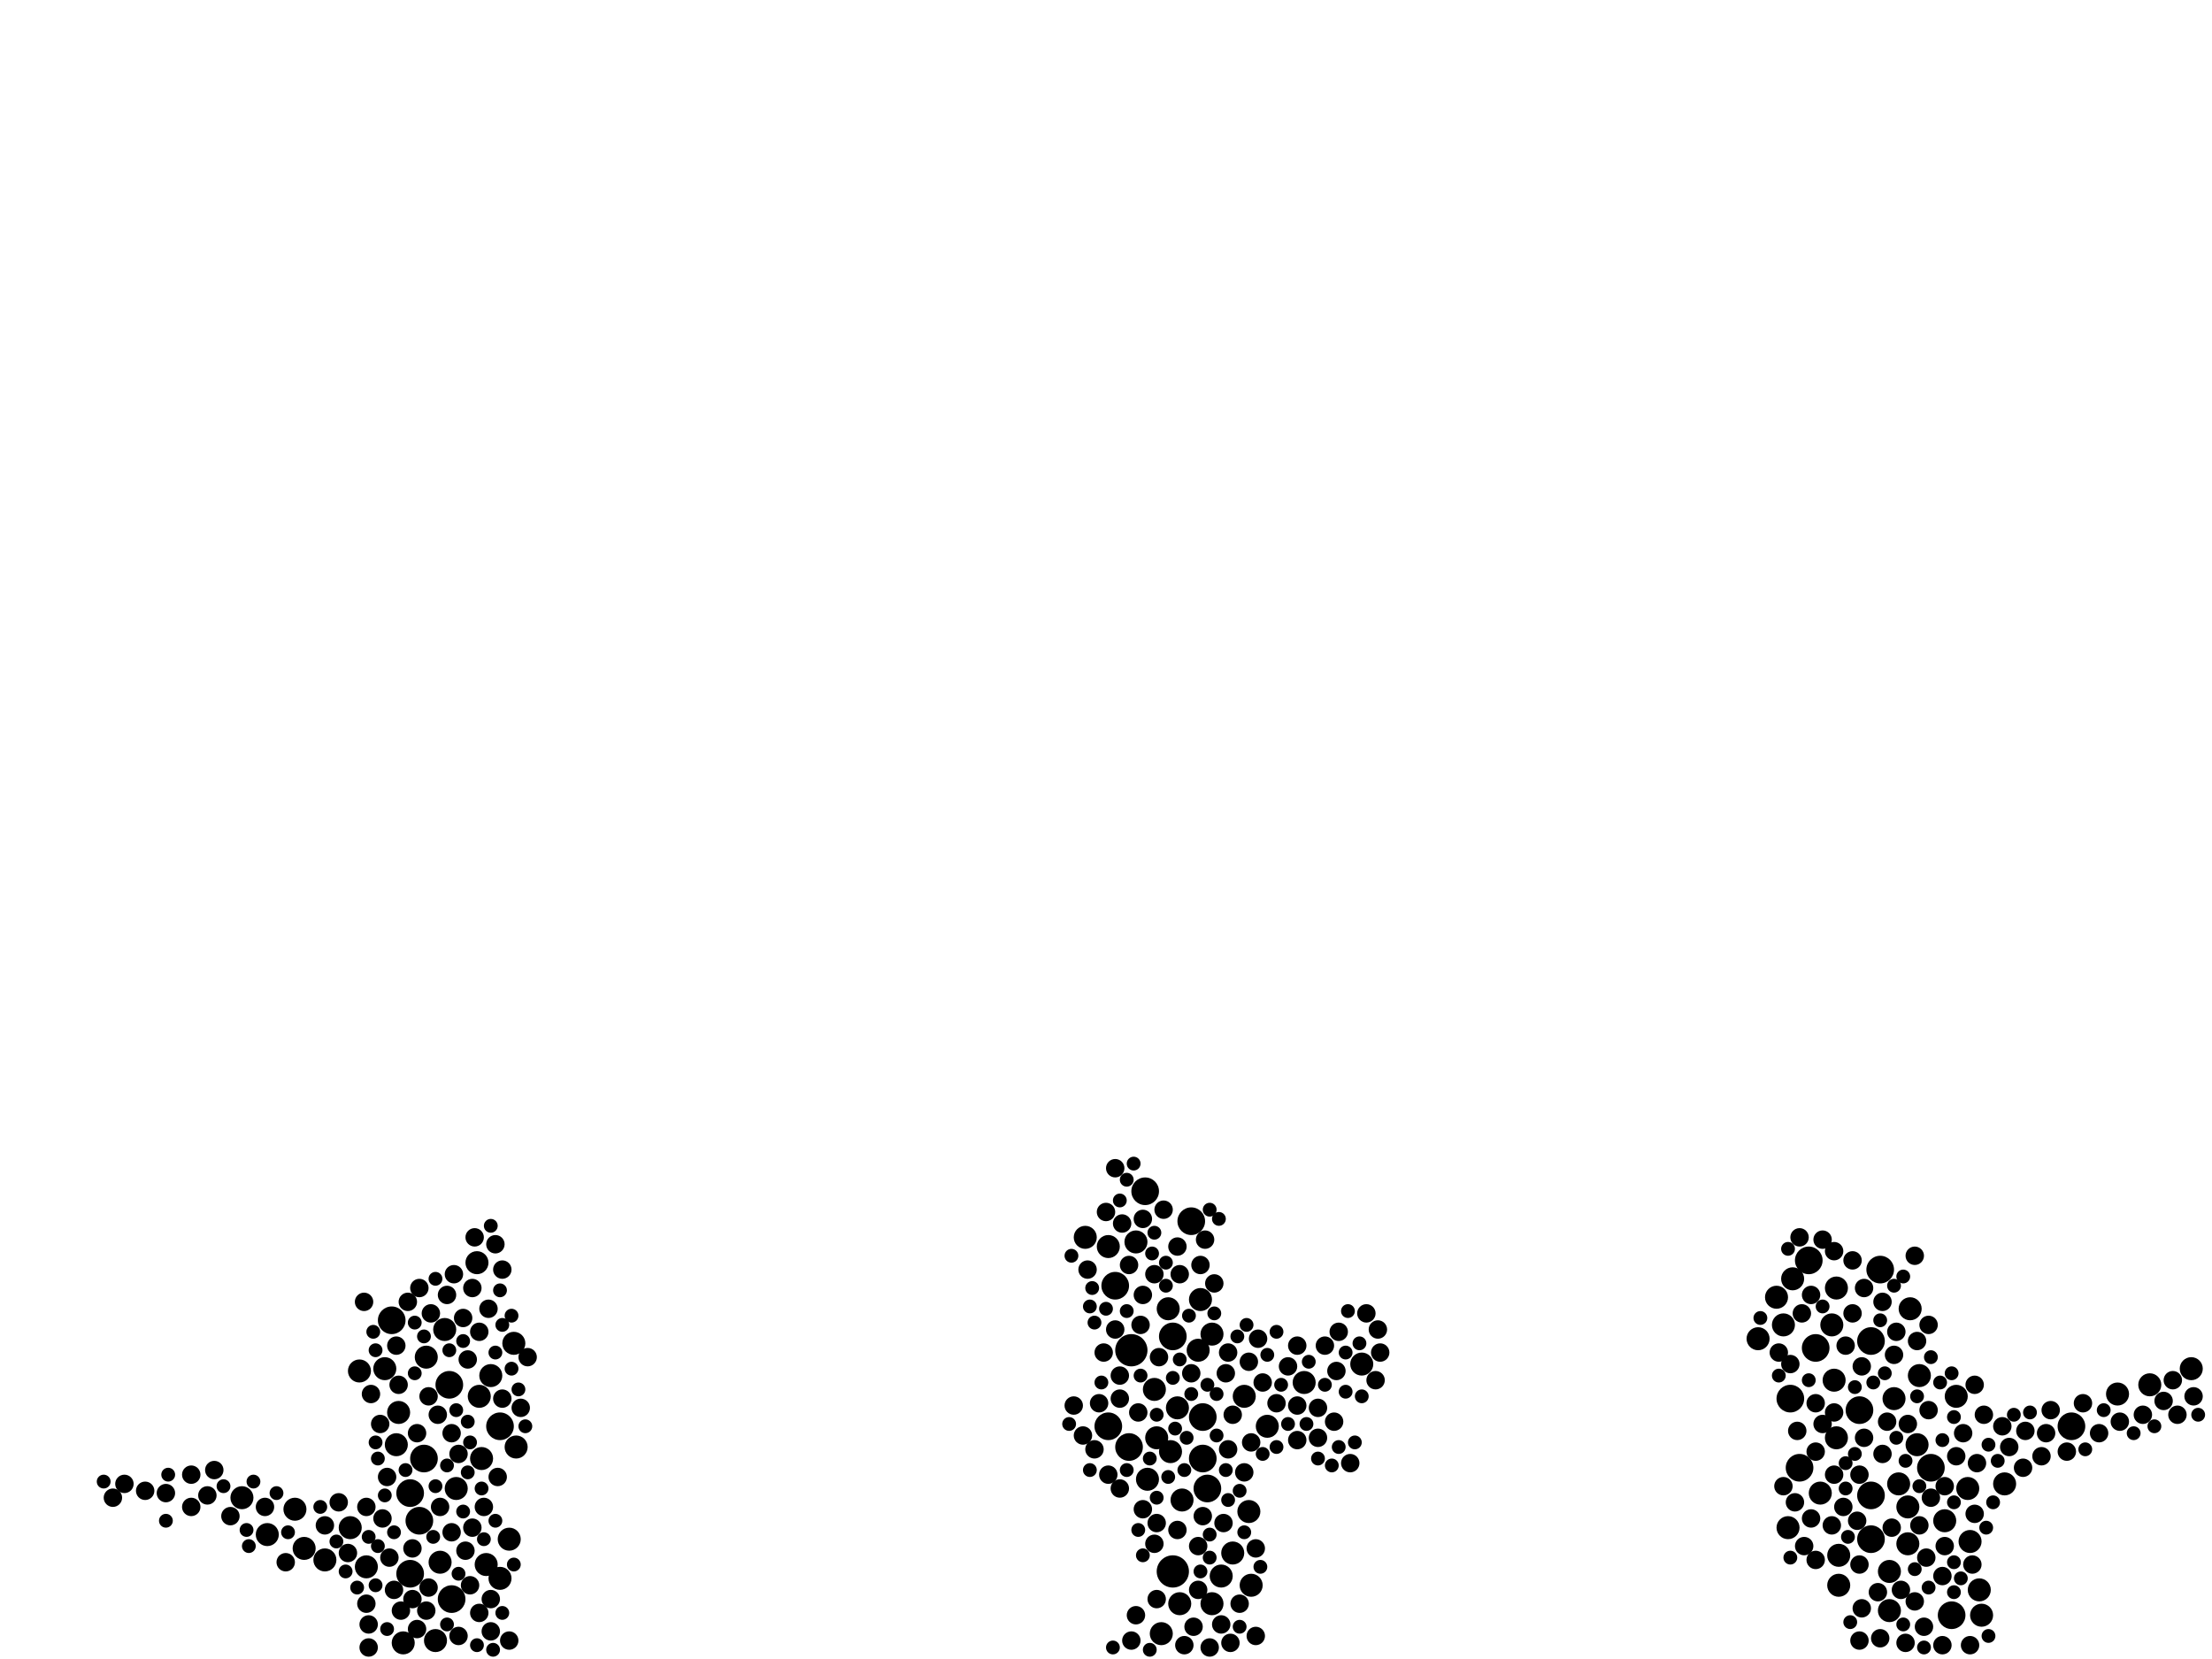 <?xml version="1.0" encoding="utf-8"?>
<svg xmlns="http://www.w3.org/2000/svg"
     xmlns:xlink="http://www.w3.org/1999/xlink" width="1920" height="1440" >

            <defs>
            <style type="text/css"><![CDATA[
circle {stroke: none;}
.c0 {fill: #000000;}
]]></style>
            </defs>
<rect x="0" y="0" width="1920" height="1440" fill="white"/>
<circle cx="982" cy="1172" r="14" class="c0"/>
<circle cx="1018" cy="1364" r="14" class="c0"/>
<circle cx="390" cy="1202" r="12" class="c0"/>
<circle cx="1676" cy="1274" r="12" class="c0"/>
<circle cx="1044" cy="1230" r="12" class="c0"/>
<circle cx="434" cy="1238" r="12" class="c0"/>
<circle cx="1624" cy="1336" r="12" class="c0"/>
<circle cx="962" cy="1238" r="12" class="c0"/>
<circle cx="1694" cy="1402" r="12" class="c0"/>
<circle cx="1570" cy="1094" r="12" class="c0"/>
<circle cx="1044" cy="1266" r="12" class="c0"/>
<circle cx="994" cy="1034" r="12" class="c0"/>
<circle cx="1632" cy="1102" r="12" class="c0"/>
<circle cx="1624" cy="1298" r="12" class="c0"/>
<circle cx="1554" cy="1214" r="12" class="c0"/>
<circle cx="1624" cy="1164" r="12" class="c0"/>
<circle cx="980" cy="1256" r="12" class="c0"/>
<circle cx="1018" cy="1160" r="12" class="c0"/>
<circle cx="340" cy="1146" r="12" class="c0"/>
<circle cx="1614" cy="1224" r="12" class="c0"/>
<circle cx="356" cy="1366" r="12" class="c0"/>
<circle cx="356" cy="1296" r="12" class="c0"/>
<circle cx="392" cy="1388" r="12" class="c0"/>
<circle cx="1562" cy="1274" r="12" class="c0"/>
<circle cx="1034" cy="1060" r="12" class="c0"/>
<circle cx="1576" cy="1170" r="12" class="c0"/>
<circle cx="1798" cy="1238" r="12" class="c0"/>
<circle cx="968" cy="1116" r="12" class="c0"/>
<circle cx="368" cy="1266" r="12" class="c0"/>
<circle cx="1048" cy="1292" r="12" class="c0"/>
<circle cx="364" cy="1320" r="12" class="c0"/>
<circle cx="396" cy="1292" r="10" class="c0"/>
<circle cx="1084" cy="1312" r="10" class="c0"/>
<circle cx="350" cy="1426" r="10" class="c0"/>
<circle cx="1640" cy="1398" r="10" class="c0"/>
<circle cx="1052" cy="1392" r="10" class="c0"/>
<circle cx="318" cy="1360" r="10" class="c0"/>
<circle cx="304" cy="1326" r="10" class="c0"/>
<circle cx="1070" cy="1348" r="10" class="c0"/>
<circle cx="1688" cy="1320" r="10" class="c0"/>
<circle cx="1024" cy="1392" r="10" class="c0"/>
<circle cx="1710" cy="1338" r="10" class="c0"/>
<circle cx="1666" cy="1194" r="10" class="c0"/>
<circle cx="210" cy="1300" r="10" class="c0"/>
<circle cx="1132" cy="1200" r="10" class="c0"/>
<circle cx="942" cy="1074" r="10" class="c0"/>
<circle cx="446" cy="1166" r="10" class="c0"/>
<circle cx="1182" cy="1184" r="10" class="c0"/>
<circle cx="346" cy="1226" r="10" class="c0"/>
<circle cx="414" cy="1096" r="10" class="c0"/>
<circle cx="1592" cy="1198" r="10" class="c0"/>
<circle cx="1556" cy="1110" r="10" class="c0"/>
<circle cx="256" cy="1310" r="10" class="c0"/>
<circle cx="1086" cy="1376" r="10" class="c0"/>
<circle cx="1552" cy="1326" r="10" class="c0"/>
<circle cx="1866" cy="1202" r="10" class="c0"/>
<circle cx="1590" cy="1150" r="10" class="c0"/>
<circle cx="1640" cy="1364" r="10" class="c0"/>
<circle cx="1040" cy="1172" r="10" class="c0"/>
<circle cx="1014" cy="1136" r="10" class="c0"/>
<circle cx="418" cy="1266" r="10" class="c0"/>
<circle cx="334" cy="1188" r="10" class="c0"/>
<circle cx="1004" cy="1248" r="10" class="c0"/>
<circle cx="1052" cy="1158" r="10" class="c0"/>
<circle cx="426" cy="1194" r="10" class="c0"/>
<circle cx="1902" cy="1188" r="10" class="c0"/>
<circle cx="416" cy="1212" r="10" class="c0"/>
<circle cx="434" cy="1370" r="10" class="c0"/>
<circle cx="1664" cy="1254" r="10" class="c0"/>
<circle cx="996" cy="1284" r="10" class="c0"/>
<circle cx="1656" cy="1340" r="10" class="c0"/>
<circle cx="1718" cy="1380" r="10" class="c0"/>
<circle cx="1656" cy="1308" r="10" class="c0"/>
<circle cx="1594" cy="1248" r="10" class="c0"/>
<circle cx="264" cy="1344" r="10" class="c0"/>
<circle cx="1026" cy="1302" r="10" class="c0"/>
<circle cx="232" cy="1332" r="10" class="c0"/>
<circle cx="1060" cy="1368" r="10" class="c0"/>
<circle cx="1542" cy="1126" r="10" class="c0"/>
<circle cx="1698" cy="1212" r="10" class="c0"/>
<circle cx="1596" cy="1350" r="10" class="c0"/>
<circle cx="386" cy="1154" r="10" class="c0"/>
<circle cx="1100" cy="1238" r="10" class="c0"/>
<circle cx="1838" cy="1210" r="10" class="c0"/>
<circle cx="442" cy="1336" r="10" class="c0"/>
<circle cx="1708" cy="1292" r="10" class="c0"/>
<circle cx="1022" cy="1222" r="10" class="c0"/>
<circle cx="422" cy="1358" r="10" class="c0"/>
<circle cx="1596" cy="1376" r="10" class="c0"/>
<circle cx="1080" cy="1212" r="10" class="c0"/>
<circle cx="1548" cy="1150" r="10" class="c0"/>
<circle cx="378" cy="1424" r="10" class="c0"/>
<circle cx="1008" cy="1418" r="10" class="c0"/>
<circle cx="1042" cy="1128" r="10" class="c0"/>
<circle cx="1740" cy="1288" r="10" class="c0"/>
<circle cx="1658" cy="1136" r="10" class="c0"/>
<circle cx="282" cy="1354" r="10" class="c0"/>
<circle cx="1648" cy="1288" r="10" class="c0"/>
<circle cx="382" cy="1356" r="10" class="c0"/>
<circle cx="1016" cy="1260" r="10" class="c0"/>
<circle cx="1580" cy="1296" r="10" class="c0"/>
<circle cx="1644" cy="1214" r="10" class="c0"/>
<circle cx="962" cy="1082" r="10" class="c0"/>
<circle cx="448" cy="1256" r="10" class="c0"/>
<circle cx="1002" cy="1206" r="10" class="c0"/>
<circle cx="986" cy="1078" r="10" class="c0"/>
<circle cx="1526" cy="1162" r="10" class="c0"/>
<circle cx="344" cy="1254" r="10" class="c0"/>
<circle cx="370" cy="1178" r="10" class="c0"/>
<circle cx="1720" cy="1402" r="10" class="c0"/>
<circle cx="1594" cy="1118" r="10" class="c0"/>
<circle cx="312" cy="1190" r="10" class="c0"/>
<circle cx="1688" cy="1342" r="8" class="c0"/>
<circle cx="988" cy="1226" r="8" class="c0"/>
<circle cx="370" cy="1398" r="8" class="c0"/>
<circle cx="426" cy="1388" r="8" class="c0"/>
<circle cx="1066" cy="1258" r="8" class="c0"/>
<circle cx="1634" cy="1130" r="8" class="c0"/>
<circle cx="1022" cy="1082" r="8" class="c0"/>
<circle cx="1558" cy="1304" r="8" class="c0"/>
<circle cx="1004" cy="1322" r="8" class="c0"/>
<circle cx="1040" cy="1342" r="8" class="c0"/>
<circle cx="126" cy="1294" r="8" class="c0"/>
<circle cx="1002" cy="1106" r="8" class="c0"/>
<circle cx="380" cy="1228" r="8" class="c0"/>
<circle cx="1554" cy="1184" r="8" class="c0"/>
<circle cx="954" cy="1218" r="8" class="c0"/>
<circle cx="1198" cy="1174" r="8" class="c0"/>
<circle cx="404" cy="1346" r="8" class="c0"/>
<circle cx="974" cy="1062" r="8" class="c0"/>
<circle cx="412" cy="1074" r="8" class="c0"/>
<circle cx="1616" cy="1396" r="8" class="c0"/>
<circle cx="1144" cy="1248" r="8" class="c0"/>
<circle cx="1002" cy="1340" r="8" class="c0"/>
<circle cx="1034" cy="1192" r="8" class="c0"/>
<circle cx="1582" cy="1076" r="8" class="c0"/>
<circle cx="388" cy="1124" r="8" class="c0"/>
<circle cx="166" cy="1308" r="8" class="c0"/>
<circle cx="1664" cy="1164" r="8" class="c0"/>
<circle cx="992" cy="1058" r="8" class="c0"/>
<circle cx="144" cy="1296" r="8" class="c0"/>
<circle cx="424" cy="1136" r="8" class="c0"/>
<circle cx="944" cy="1102" r="8" class="c0"/>
<circle cx="426" cy="1416" r="8" class="c0"/>
<circle cx="392" cy="1330" r="8" class="c0"/>
<circle cx="358" cy="1344" r="8" class="c0"/>
<circle cx="1714" cy="1314" r="8" class="c0"/>
<circle cx="1010" cy="1050" r="8" class="c0"/>
<circle cx="1050" cy="1430" r="8" class="c0"/>
<circle cx="1172" cy="1270" r="8" class="c0"/>
<circle cx="1592" cy="1086" r="8" class="c0"/>
<circle cx="1582" cy="1236" r="8" class="c0"/>
<circle cx="1772" cy="1264" r="8" class="c0"/>
<circle cx="982" cy="1424" r="8" class="c0"/>
<circle cx="932" cy="1220" r="8" class="c0"/>
<circle cx="1744" cy="1256" r="8" class="c0"/>
<circle cx="1126" cy="1250" r="8" class="c0"/>
<circle cx="1822" cy="1244" r="8" class="c0"/>
<circle cx="1644" cy="1176" r="8" class="c0"/>
<circle cx="1758" cy="1242" r="8" class="c0"/>
<circle cx="1576" cy="1260" r="8" class="c0"/>
<circle cx="410" cy="1326" r="8" class="c0"/>
<circle cx="1686" cy="1368" r="8" class="c0"/>
<circle cx="1126" cy="1168" r="8" class="c0"/>
<circle cx="1704" cy="1244" r="8" class="c0"/>
<circle cx="1024" cy="1106" r="8" class="c0"/>
<circle cx="416" cy="1156" r="8" class="c0"/>
<circle cx="1092" cy="1162" r="8" class="c0"/>
<circle cx="436" cy="1214" r="8" class="c0"/>
<circle cx="1590" cy="1324" r="8" class="c0"/>
<circle cx="1144" cy="1222" r="8" class="c0"/>
<circle cx="1710" cy="1428" r="8" class="c0"/>
<circle cx="1064" cy="1192" r="8" class="c0"/>
<circle cx="348" cy="1398" r="8" class="c0"/>
<circle cx="1670" cy="1412" r="8" class="c0"/>
<circle cx="972" cy="1194" r="8" class="c0"/>
<circle cx="1618" cy="1118" r="8" class="c0"/>
<circle cx="1108" cy="1218" r="8" class="c0"/>
<circle cx="1096" cy="1200" r="8" class="c0"/>
<circle cx="1042" cy="1098" r="8" class="c0"/>
<circle cx="1776" cy="1244" r="8" class="c0"/>
<circle cx="1614" cy="1280" r="8" class="c0"/>
<circle cx="346" cy="1202" r="8" class="c0"/>
<circle cx="1608" cy="1140" r="8" class="c0"/>
<circle cx="1572" cy="1124" r="8" class="c0"/>
<circle cx="1608" cy="1094" r="8" class="c0"/>
<circle cx="420" cy="1308" r="8" class="c0"/>
<circle cx="180" cy="1298" r="8" class="c0"/>
<circle cx="972" cy="1292" r="8" class="c0"/>
<circle cx="1186" cy="1140" r="8" class="c0"/>
<circle cx="950" cy="1258" r="8" class="c0"/>
<circle cx="318" cy="1308" r="8" class="c0"/>
<circle cx="1004" cy="1388" r="8" class="c0"/>
<circle cx="458" cy="1178" r="8" class="c0"/>
<circle cx="362" cy="1244" r="8" class="c0"/>
<circle cx="398" cy="1420" r="8" class="c0"/>
<circle cx="1564" cy="1140" r="8" class="c0"/>
<circle cx="1674" cy="1224" r="8" class="c0"/>
<circle cx="1662" cy="1390" r="8" class="c0"/>
<circle cx="330" cy="1236" r="8" class="c0"/>
<circle cx="322" cy="1210" r="8" class="c0"/>
<circle cx="318" cy="1392" r="8" class="c0"/>
<circle cx="354" cy="1130" r="8" class="c0"/>
<circle cx="282" cy="1324" r="8" class="c0"/>
<circle cx="332" cy="1318" r="8" class="c0"/>
<circle cx="992" cy="1124" r="8" class="c0"/>
<circle cx="402" cy="1144" r="8" class="c0"/>
<circle cx="410" cy="1118" r="8" class="c0"/>
<circle cx="316" cy="1130" r="8" class="c0"/>
<circle cx="1890" cy="1228" r="8" class="c0"/>
<circle cx="1612" cy="1320" r="8" class="c0"/>
<circle cx="1716" cy="1270" r="8" class="c0"/>
<circle cx="248" cy="1356" r="8" class="c0"/>
<circle cx="1576" cy="1218" r="8" class="c0"/>
<circle cx="958" cy="1174" r="8" class="c0"/>
<circle cx="1666" cy="1324" r="8" class="c0"/>
<circle cx="1162" cy="1156" r="8" class="c0"/>
<circle cx="1616" cy="1186" r="8" class="c0"/>
<circle cx="1150" cy="1168" r="8" class="c0"/>
<circle cx="972" cy="1214" r="8" class="c0"/>
<circle cx="1044" cy="1316" r="8" class="c0"/>
<circle cx="1634" cy="1262" r="8" class="c0"/>
<circle cx="1614" cy="1358" r="8" class="c0"/>
<circle cx="1600" cy="1308" r="8" class="c0"/>
<circle cx="320" cy="1410" r="8" class="c0"/>
<circle cx="1566" cy="1342" r="8" class="c0"/>
<circle cx="1158" cy="1234" r="8" class="c0"/>
<circle cx="1544" cy="1174" r="8" class="c0"/>
<circle cx="342" cy="1380" r="8" class="c0"/>
<circle cx="430" cy="1080" r="8" class="c0"/>
<circle cx="1632" cy="1422" r="8" class="c0"/>
<circle cx="406" cy="1180" r="8" class="c0"/>
<circle cx="962" cy="1280" r="8" class="c0"/>
<circle cx="1654" cy="1426" r="8" class="c0"/>
<circle cx="432" cy="1282" r="8" class="c0"/>
<circle cx="1054" cy="1114" r="8" class="c0"/>
<circle cx="1650" cy="1380" r="8" class="c0"/>
<circle cx="382" cy="1308" r="8" class="c0"/>
<circle cx="1090" cy="1420" r="8" class="c0"/>
<circle cx="1712" cy="1358" r="8" class="c0"/>
<circle cx="392" cy="1244" r="8" class="c0"/>
<circle cx="1614" cy="1424" r="8" class="c0"/>
<circle cx="1738" cy="1238" r="8" class="c0"/>
<circle cx="968" cy="1014" r="8" class="c0"/>
<circle cx="1160" cy="1190" r="8" class="c0"/>
<circle cx="1086" cy="1252" r="8" class="c0"/>
<circle cx="1046" cy="1076" r="8" class="c0"/>
<circle cx="372" cy="1378" r="8" class="c0"/>
<circle cx="1840" cy="1234" r="8" class="c0"/>
<circle cx="1062" cy="1322" r="8" class="c0"/>
<circle cx="1714" cy="1202" r="8" class="c0"/>
<circle cx="1860" cy="1228" r="8" class="c0"/>
<circle cx="1638" cy="1234" r="8" class="c0"/>
<circle cx="1780" cy="1224" r="8" class="c0"/>
<circle cx="1904" cy="1212" r="8" class="c0"/>
<circle cx="1126" cy="1220" r="8" class="c0"/>
<circle cx="1698" cy="1264" r="8" class="c0"/>
<circle cx="1562" cy="1074" r="8" class="c0"/>
<circle cx="1618" cy="1248" r="8" class="c0"/>
<circle cx="1028" cy="1428" r="8" class="c0"/>
<circle cx="1576" cy="1354" r="8" class="c0"/>
<circle cx="1656" cy="1236" r="8" class="c0"/>
<circle cx="1672" cy="1352" r="8" class="c0"/>
<circle cx="344" cy="1168" r="8" class="c0"/>
<circle cx="1080" cy="1278" r="8" class="c0"/>
<circle cx="1068" cy="1426" r="8" class="c0"/>
<circle cx="1794" cy="1260" r="8" class="c0"/>
<circle cx="1066" cy="1174" r="8" class="c0"/>
<circle cx="990" cy="1150" r="8" class="c0"/>
<circle cx="398" cy="1262" r="8" class="c0"/>
<circle cx="960" cy="1052" r="8" class="c0"/>
<circle cx="1070" cy="1228" r="8" class="c0"/>
<circle cx="1036" cy="1412" r="8" class="c0"/>
<circle cx="992" cy="1310" r="8" class="c0"/>
<circle cx="1808" cy="1218" r="8" class="c0"/>
<circle cx="364" cy="1118" r="8" class="c0"/>
<circle cx="442" cy="1424" r="8" class="c0"/>
<circle cx="1022" cy="1328" r="8" class="c0"/>
<circle cx="1878" cy="1216" r="8" class="c0"/>
<circle cx="294" cy="1304" r="8" class="c0"/>
<circle cx="986" cy="1402" r="8" class="c0"/>
<circle cx="1548" cy="1290" r="8" class="c0"/>
<circle cx="1756" cy="1274" r="8" class="c0"/>
<circle cx="1674" cy="1150" r="8" class="c0"/>
<circle cx="394" cy="1106" r="8" class="c0"/>
<circle cx="336" cy="1282" r="8" class="c0"/>
<circle cx="980" cy="1098" r="8" class="c0"/>
<circle cx="1194" cy="1198" r="8" class="c0"/>
<circle cx="1090" cy="1344" r="8" class="c0"/>
<circle cx="230" cy="1308" r="8" class="c0"/>
<circle cx="1642" cy="1326" r="8" class="c0"/>
<circle cx="1006" cy="1178" r="8" class="c0"/>
<circle cx="372" cy="1212" r="8" class="c0"/>
<circle cx="1076" cy="1392" r="8" class="c0"/>
<circle cx="108" cy="1288" r="8" class="c0"/>
<circle cx="1688" cy="1290" r="8" class="c0"/>
<circle cx="1040" cy="1380" r="8" class="c0"/>
<circle cx="408" cy="1376" r="8" class="c0"/>
<circle cx="1676" cy="1300" r="8" class="c0"/>
<circle cx="1662" cy="1090" r="8" class="c0"/>
<circle cx="436" cy="1102" r="8" class="c0"/>
<circle cx="338" cy="1352" r="8" class="c0"/>
<circle cx="186" cy="1276" r="8" class="c0"/>
<circle cx="166" cy="1280" r="8" class="c0"/>
<circle cx="940" cy="1246" r="8" class="c0"/>
<circle cx="302" cy="1348" r="8" class="c0"/>
<circle cx="1592" cy="1226" r="8" class="c0"/>
<circle cx="1630" cy="1382" r="8" class="c0"/>
<circle cx="1560" cy="1242" r="8" class="c0"/>
<circle cx="374" cy="1140" r="8" class="c0"/>
<circle cx="452" cy="1222" r="8" class="c0"/>
<circle cx="1118" cy="1186" r="8" class="c0"/>
<circle cx="1592" cy="1280" r="8" class="c0"/>
<circle cx="1686" cy="1428" r="8" class="c0"/>
<circle cx="358" cy="1388" r="8" class="c0"/>
<circle cx="98" cy="1300" r="8" class="c0"/>
<circle cx="968" cy="1154" r="8" class="c0"/>
<circle cx="1602" cy="1168" r="8" class="c0"/>
<circle cx="1060" cy="1410" r="8" class="c0"/>
<circle cx="1886" cy="1198" r="8" class="c0"/>
<circle cx="1084" cy="1182" r="8" class="c0"/>
<circle cx="1572" cy="1318" r="8" class="c0"/>
<circle cx="362" cy="1414" r="8" class="c0"/>
<circle cx="1722" cy="1228" r="8" class="c0"/>
<circle cx="320" cy="1430" r="8" class="c0"/>
<circle cx="416" cy="1400" r="8" class="c0"/>
<circle cx="1646" cy="1156" r="8" class="c0"/>
<circle cx="200" cy="1316" r="8" class="c0"/>
<circle cx="1196" cy="1154" r="8" class="c0"/>
<circle cx="1108" cy="1156" r="6" class="c0"/>
<circle cx="960" cy="1136" r="6" class="c0"/>
<circle cx="1602" cy="1270" r="6" class="c0"/>
<circle cx="430" cy="1174" r="6" class="c0"/>
<circle cx="326" cy="1172" r="6" class="c0"/>
<circle cx="320" cy="1334" r="6" class="c0"/>
<circle cx="342" cy="1330" r="6" class="c0"/>
<circle cx="406" cy="1278" r="6" class="c0"/>
<circle cx="1664" cy="1212" r="6" class="c0"/>
<circle cx="966" cy="1430" r="6" class="c0"/>
<circle cx="444" cy="1188" r="6" class="c0"/>
<circle cx="1610" cy="1204" r="6" class="c0"/>
<circle cx="1012" cy="1096" r="6" class="c0"/>
<circle cx="368" cy="1160" r="6" class="c0"/>
<circle cx="1606" cy="1408" r="6" class="c0"/>
<circle cx="978" cy="1138" r="6" class="c0"/>
<circle cx="1646" cy="1248" r="6" class="c0"/>
<circle cx="1030" cy="1248" r="6" class="c0"/>
<circle cx="972" cy="1042" r="6" class="c0"/>
<circle cx="1176" cy="1252" r="6" class="c0"/>
<circle cx="1676" cy="1178" r="6" class="c0"/>
<circle cx="1076" cy="1294" r="6" class="c0"/>
<circle cx="1018" cy="1196" r="6" class="c0"/>
<circle cx="1024" cy="1180" r="6" class="c0"/>
<circle cx="408" cy="1252" r="6" class="c0"/>
<circle cx="214" cy="1328" r="6" class="c0"/>
<circle cx="240" cy="1296" r="6" class="c0"/>
<circle cx="1032" cy="1142" r="6" class="c0"/>
<circle cx="1034" cy="1210" r="6" class="c0"/>
<circle cx="1162" cy="1256" r="6" class="c0"/>
<circle cx="378" cy="1110" r="6" class="c0"/>
<circle cx="1168" cy="1208" r="6" class="c0"/>
<circle cx="1684" cy="1200" r="6" class="c0"/>
<circle cx="406" cy="1234" r="6" class="c0"/>
<circle cx="390" cy="1172" r="6" class="c0"/>
<circle cx="1144" cy="1266" r="6" class="c0"/>
<circle cx="414" cy="1428" r="6" class="c0"/>
<circle cx="1050" cy="1050" r="6" class="c0"/>
<circle cx="220" cy="1286" r="6" class="c0"/>
<circle cx="1626" cy="1200" r="6" class="c0"/>
<circle cx="90" cy="1286" r="6" class="c0"/>
<circle cx="1666" cy="1290" r="6" class="c0"/>
<circle cx="1552" cy="1084" r="6" class="c0"/>
<circle cx="1076" cy="1412" r="6" class="c0"/>
<circle cx="426" cy="1064" r="6" class="c0"/>
<circle cx="396" cy="1224" r="6" class="c0"/>
<circle cx="992" cy="1350" r="6" class="c0"/>
<circle cx="434" cy="1120" r="6" class="c0"/>
<circle cx="194" cy="1290" r="6" class="c0"/>
<circle cx="1726" cy="1420" r="6" class="c0"/>
<circle cx="360" cy="1192" r="6" class="c0"/>
<circle cx="1028" cy="1276" r="6" class="c0"/>
<circle cx="1570" cy="1198" r="6" class="c0"/>
<circle cx="1870" cy="1238" r="6" class="c0"/>
<circle cx="1136" cy="1182" r="6" class="c0"/>
<circle cx="1108" cy="1256" r="6" class="c0"/>
<circle cx="360" cy="1148" r="6" class="c0"/>
<circle cx="1652" cy="1108" r="6" class="c0"/>
<circle cx="950" cy="1148" r="6" class="c0"/>
<circle cx="1674" cy="1378" r="6" class="c0"/>
<circle cx="310" cy="1378" r="6" class="c0"/>
<circle cx="1762" cy="1226" r="6" class="c0"/>
<circle cx="1066" cy="1302" r="6" class="c0"/>
<circle cx="1056" cy="1210" r="6" class="c0"/>
<circle cx="328" cy="1266" r="6" class="c0"/>
<circle cx="436" cy="1400" r="6" class="c0"/>
<circle cx="436" cy="1150" r="6" class="c0"/>
<circle cx="948" cy="1118" r="6" class="c0"/>
<circle cx="1554" cy="1352" r="6" class="c0"/>
<circle cx="1730" cy="1304" r="6" class="c0"/>
<circle cx="930" cy="1090" r="6" class="c0"/>
<circle cx="1726" cy="1254" r="6" class="c0"/>
<circle cx="1002" cy="1070" r="6" class="c0"/>
<circle cx="1014" cy="1282" r="6" class="c0"/>
<circle cx="450" cy="1206" r="6" class="c0"/>
<circle cx="398" cy="1366" r="6" class="c0"/>
<circle cx="336" cy="1414" r="6" class="c0"/>
<circle cx="1100" cy="1176" r="6" class="c0"/>
<circle cx="1670" cy="1430" r="6" class="c0"/>
<circle cx="378" cy="1290" r="6" class="c0"/>
<circle cx="1702" cy="1370" r="6" class="c0"/>
<circle cx="990" cy="1194" r="6" class="c0"/>
<circle cx="1020" cy="1240" r="6" class="c0"/>
<circle cx="250" cy="1330" r="6" class="c0"/>
<circle cx="1632" cy="1146" r="6" class="c0"/>
<circle cx="402" cy="1312" r="6" class="c0"/>
<circle cx="144" cy="1320" r="6" class="c0"/>
<circle cx="988" cy="1328" r="6" class="c0"/>
<circle cx="1528" cy="1144" r="6" class="c0"/>
<circle cx="1048" cy="1202" r="6" class="c0"/>
<circle cx="444" cy="1142" r="6" class="c0"/>
<circle cx="334" cy="1298" r="6" class="c0"/>
<circle cx="928" cy="1236" r="6" class="c0"/>
<circle cx="1826" cy="1224" r="6" class="c0"/>
<circle cx="352" cy="1276" r="6" class="c0"/>
<circle cx="1004" cy="1300" r="6" class="c0"/>
<circle cx="428" cy="1432" r="6" class="c0"/>
<circle cx="1170" cy="1138" r="6" class="c0"/>
<circle cx="978" cy="1276" r="6" class="c0"/>
<circle cx="946" cy="1134" r="6" class="c0"/>
<circle cx="376" cy="1334" r="6" class="c0"/>
<circle cx="1734" cy="1268" r="6" class="c0"/>
<circle cx="1636" cy="1192" r="6" class="c0"/>
<circle cx="402" cy="1164" r="6" class="c0"/>
<circle cx="1662" cy="1362" r="6" class="c0"/>
<circle cx="388" cy="1410" r="6" class="c0"/>
<circle cx="388" cy="1272" r="6" class="c0"/>
<circle cx="446" cy="1358" r="6" class="c0"/>
<circle cx="1644" cy="1116" r="6" class="c0"/>
<circle cx="430" cy="1320" r="6" class="c0"/>
<circle cx="1654" cy="1268" r="6" class="c0"/>
<circle cx="420" cy="1336" r="6" class="c0"/>
<circle cx="1050" cy="1352" r="6" class="c0"/>
<circle cx="978" cy="1024" r="6" class="c0"/>
<circle cx="324" cy="1156" r="6" class="c0"/>
<circle cx="1056" cy="1246" r="6" class="c0"/>
<circle cx="1082" cy="1150" r="6" class="c0"/>
<circle cx="326" cy="1252" r="6" class="c0"/>
<circle cx="1058" cy="1058" r="6" class="c0"/>
<circle cx="1602" cy="1292" r="6" class="c0"/>
<circle cx="998" cy="1432" r="6" class="c0"/>
<circle cx="1694" cy="1192" r="6" class="c0"/>
<circle cx="418" cy="1292" r="6" class="c0"/>
<circle cx="1544" cy="1194" r="6" class="c0"/>
<circle cx="1080" cy="1330" r="6" class="c0"/>
<circle cx="998" cy="1266" r="6" class="c0"/>
<circle cx="1112" cy="1202" r="6" class="c0"/>
<circle cx="984" cy="1010" r="6" class="c0"/>
<circle cx="216" cy="1342" r="6" class="c0"/>
<circle cx="1180" cy="1166" r="6" class="c0"/>
<circle cx="1610" cy="1262" r="6" class="c0"/>
<circle cx="1000" cy="1088" r="6" class="c0"/>
<circle cx="1156" cy="1272" r="6" class="c0"/>
<circle cx="1134" cy="1236" r="6" class="c0"/>
<circle cx="956" cy="1200" r="6" class="c0"/>
<circle cx="1012" cy="1116" r="6" class="c0"/>
<circle cx="1094" cy="1360" r="6" class="c0"/>
<circle cx="1168" cy="1174" r="6" class="c0"/>
<circle cx="146" cy="1280" r="6" class="c0"/>
<circle cx="1074" cy="1160" r="6" class="c0"/>
<circle cx="1182" cy="1212" r="6" class="c0"/>
<circle cx="1696" cy="1356" r="6" class="c0"/>
<circle cx="1118" cy="1236" r="6" class="c0"/>
<circle cx="1582" cy="1134" r="6" class="c0"/>
<circle cx="1852" cy="1244" r="6" class="c0"/>
<circle cx="1064" cy="1276" r="6" class="c0"/>
<circle cx="1724" cy="1326" r="6" class="c0"/>
<circle cx="278" cy="1308" r="6" class="c0"/>
<circle cx="1604" cy="1334" r="6" class="c0"/>
<circle cx="326" cy="1376" r="6" class="c0"/>
<circle cx="300" cy="1364" r="6" class="c0"/>
<circle cx="1696" cy="1304" r="6" class="c0"/>
<circle cx="1652" cy="1410" r="6" class="c0"/>
<circle cx="1054" cy="1140" r="6" class="c0"/>
<circle cx="946" cy="1276" r="6" class="c0"/>
<circle cx="1150" cy="1202" r="6" class="c0"/>
<circle cx="1042" cy="1364" r="6" class="c0"/>
<circle cx="1696" cy="1230" r="6" class="c0"/>
<circle cx="1810" cy="1258" r="6" class="c0"/>
<circle cx="456" cy="1238" r="6" class="c0"/>
<circle cx="1748" cy="1228" r="6" class="c0"/>
<circle cx="1096" cy="1262" r="6" class="c0"/>
<circle cx="1686" cy="1250" r="6" class="c0"/>
<circle cx="328" cy="1342" r="6" class="c0"/>
<circle cx="1908" cy="1228" r="6" class="c0"/>
<circle cx="1004" cy="1228" r="6" class="c0"/>
<circle cx="292" cy="1338" r="6" class="c0"/>
<circle cx="1696" cy="1382" r="6" class="c0"/>
<circle cx="1050" cy="1332" r="6" class="c0"/>
</svg>
